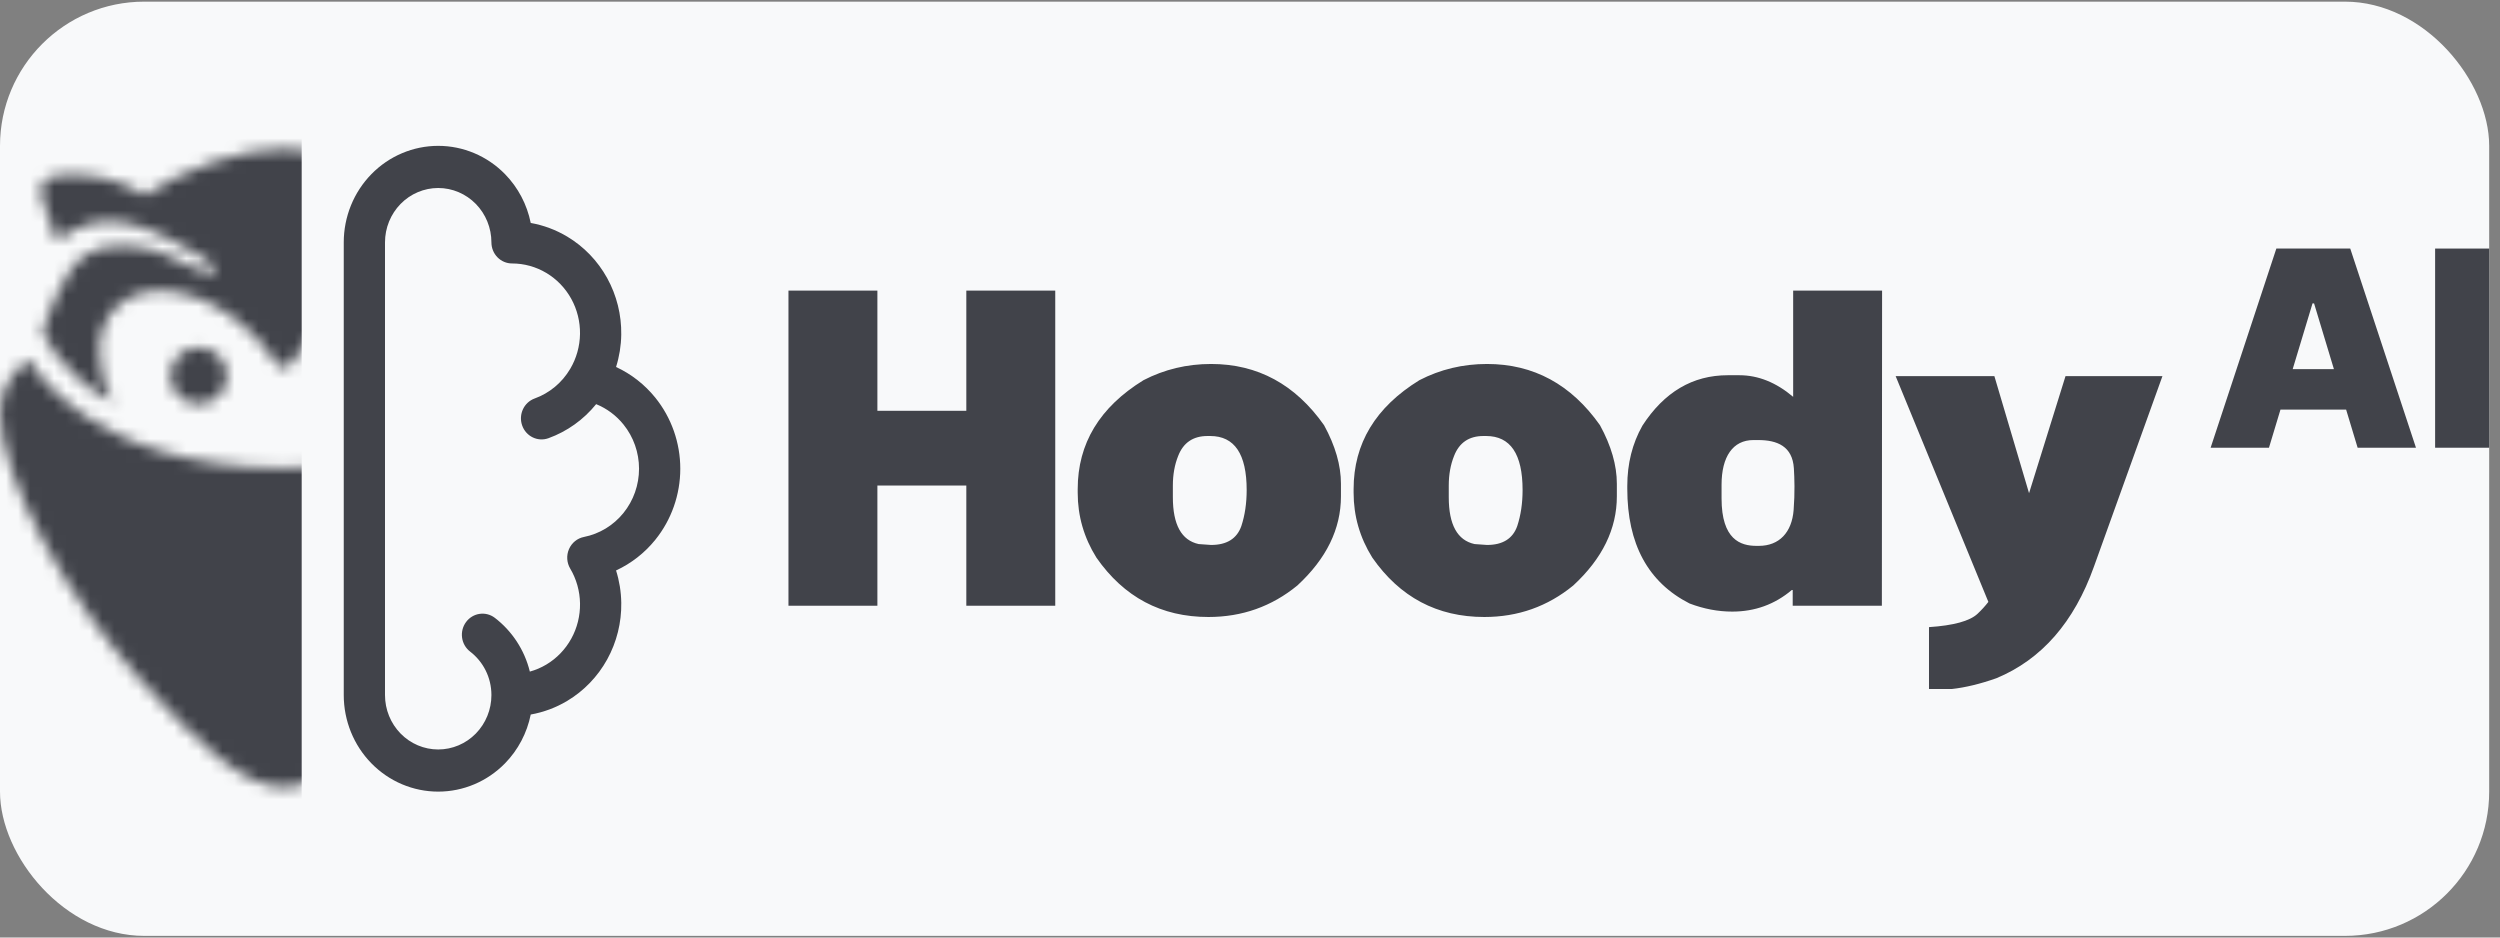 <svg width="208" height="78" viewBox="0 0 208 78" fill="none" xmlns="http://www.w3.org/2000/svg">
<rect x="0" y="0" width="208" height="78" fill="#808080" stroke="none"/>
<rect y="0.137" width="207.1" height="77.728" rx="12" fill="#F8F9FA"/>
<path fill-rule="evenodd" clip-rule="evenodd" d="M36.459 62.356C37.633 62.356 38.759 61.88 39.589 61.031C40.419 60.183 40.886 59.032 40.886 57.832C40.886 56.353 40.193 55.04 39.114 54.212C38.356 53.63 38.203 52.531 38.773 51.757C39.342 50.983 40.418 50.826 41.175 51.408C42.591 52.495 43.639 54.064 44.083 55.877C44.562 55.745 45.024 55.548 45.456 55.29C46.322 54.773 47.038 54.03 47.53 53.137C48.023 52.244 48.274 51.233 48.258 50.209C48.243 49.184 47.961 48.182 47.441 47.305C47.15 46.815 47.113 46.21 47.34 45.685C47.568 45.161 48.032 44.784 48.583 44.675C49.874 44.42 51.037 43.714 51.874 42.678C52.71 41.642 53.168 40.341 53.168 38.998C53.168 37.655 52.71 36.353 51.874 35.318C51.264 34.562 50.48 33.982 49.6 33.625C48.558 34.912 47.188 35.895 45.631 36.459C44.738 36.782 43.757 36.304 43.441 35.391C43.125 34.478 43.593 33.476 44.486 33.153C45.72 32.707 46.764 31.837 47.44 30.692L47.441 30.691C47.96 29.815 48.241 28.813 48.257 27.788C48.272 26.764 48.021 25.753 47.529 24.861C47.036 23.968 46.32 23.226 45.455 22.709C44.589 22.192 43.604 21.92 42.602 21.92C42.147 21.92 41.71 21.735 41.388 21.406C41.066 21.077 40.886 20.631 40.886 20.166C40.886 18.966 40.419 17.816 39.589 16.967C38.759 16.119 37.633 15.642 36.459 15.642C35.285 15.642 34.159 16.119 33.329 16.967C32.499 17.816 32.032 18.966 32.032 20.166L32.032 57.832C32.032 59.032 32.499 60.183 33.329 61.031C34.159 61.88 35.285 62.356 36.459 62.356ZM51.256 30.534C52.512 31.115 53.631 31.984 54.521 33.085C55.864 34.75 56.6 36.84 56.6 38.998C56.6 41.156 55.864 43.246 54.521 44.91C53.631 46.012 52.512 46.881 51.256 47.462C51.529 48.328 51.676 49.236 51.69 50.154C51.715 51.801 51.311 53.424 50.52 54.859C49.729 56.294 48.578 57.487 47.187 58.318C46.247 58.879 45.221 59.26 44.157 59.449C43.849 60.976 43.111 62.392 42.016 63.511C40.542 65.017 38.543 65.863 36.459 65.863C34.375 65.863 32.376 65.017 30.902 63.511C29.428 62.005 28.6 59.962 28.6 57.832L28.6 20.166C28.6 18.036 29.428 15.994 30.902 14.487C32.376 12.981 34.375 12.135 36.459 12.135C38.543 12.135 40.542 12.981 42.016 14.487C43.111 15.607 43.85 17.022 44.157 18.55C45.22 18.738 46.246 19.12 47.186 19.681C48.577 20.511 49.727 21.704 50.518 23.139C51.309 24.573 51.713 26.196 51.688 27.842C51.675 28.76 51.528 29.667 51.256 30.534Z" fill="#41434A"/>
<mask id="mask0_820_12686" style="mask-type:alpha" maskUnits="userSpaceOnUse" x="0" y="12" width="48" height="54">
<path d="M16.528 33.626C15.224 33.626 14.167 32.569 14.167 31.265C14.167 29.96 15.224 28.903 16.528 28.903C17.832 28.903 18.889 29.96 18.889 31.265C18.889 32.569 17.832 33.626 16.528 33.626ZM44.272 29.493C43.528 26.646 42.508 24.295 41.542 22.775C40.888 21.745 39.834 20.368 36.951 20.442C34.204 20.513 32.932 21.468 31.032 22.322C28.997 23.235 28.58 22.464 30.504 21.343C34.388 19.082 36.124 18.404 38.349 18.404C40.574 18.404 42.501 20.047 42.501 20.047C42.501 20.047 43.356 17.6 43.596 16.9C43.973 15.793 44.272 14.5 41.321 14.5C37.847 14.5 35.621 15.961 35.217 16.248C31.757 14.007 27.25 12.371 23.612 12.371C19.973 12.371 15.467 14.007 12.007 16.248C11.603 15.961 9.376 14.5 5.903 14.5C2.951 14.5 3.25 15.793 3.628 16.9C3.868 17.6 4.722 20.047 4.722 20.047C4.722 20.047 6.66 18.404 8.874 18.404C11.089 18.404 12.835 19.082 16.72 21.343C18.644 22.464 18.226 23.235 16.192 22.322C14.291 21.468 13.02 20.513 10.272 20.442C7.389 20.368 6.335 21.745 5.681 22.775C4.951 23.924 4.191 25.547 3.542 27.499C3.568 27.68 4.776 30.927 9.372 33.487C7.853 30.482 7.851 27.367 9.651 25.567C12.172 23.046 17.268 24.057 21.035 27.823C21.781 28.569 22.418 29.367 22.941 30.187C23.254 30.678 23.969 30.678 24.283 30.187C24.806 29.367 25.443 28.569 26.189 27.823C29.955 24.057 35.052 23.046 37.572 25.567C40.093 28.088 39.083 33.186 35.316 36.954C35.265 37.005 35.215 37.055 35.163 37.105H35.161C32.185 38.182 28.392 38.94 23.612 38.94C7.519 38.94 2.619 30.353 2.372 29.901C1.512 30.576 0 32.069 0 34.217C0 39.788 5.531 49.754 11.806 56.71C16.434 61.842 20.24 65.509 23.612 65.509C26.983 65.509 30.79 61.842 35.418 56.71C41.692 49.754 47.223 39.788 47.223 34.217C47.223 31.217 44.272 29.493 44.272 29.493ZM33.056 31.265C33.056 29.96 31.999 28.903 30.695 28.903C29.391 28.903 28.334 29.96 28.334 31.265C28.334 32.569 29.391 33.626 30.695 33.626C31.999 33.626 33.056 32.569 33.056 31.265Z" fill="#D0D1DA"/>
</mask>
<g mask="url(#mask0_820_12686)">
<rect x="-18.889" y="1" width="43.989" height="67.166" fill="#41434A"/>
</g>
<path d="M149.191 24.176V33.017C147.773 31.818 146.28 31.219 144.714 31.219H143.752C140.829 31.219 138.462 32.617 136.649 35.414C135.81 36.899 135.39 38.574 135.39 40.433V40.657C135.39 45.266 137.118 48.449 140.571 50.21C141.754 50.66 142.938 50.885 144.123 50.885C146.008 50.885 147.662 50.285 149.08 49.087H149.153V50.397H156.571L156.59 24.176L149.191 24.176ZM149.23 42.433C149.085 44.292 148.037 45.416 146.336 45.416H146.136C144.817 45.416 143.234 44.898 143.234 41.47V40.329C143.234 37.989 144.181 36.613 145.883 36.613H146.289C147.853 36.613 149.136 37.124 149.25 38.966C149.299 39.756 149.342 40.99 149.23 42.433ZM80.398 24.176V34.178H72.999V24.176H65.6V50.398H72.999V40.395H80.398V50.398H87.797V24.176H80.398ZM171.851 31.293L168.817 41.033L165.932 31.293H157.717L165.432 50.078C165.173 50.416 164.871 50.747 164.526 51.072C163.884 51.671 162.539 52.04 160.492 52.177V57.327H162.38C163.513 57.203 164.753 56.904 166.097 56.429C169.858 54.868 172.566 51.771 174.218 47.139L179.915 31.294H171.851L171.851 31.293ZM110.161 35.376C107.768 31.981 104.636 30.283 100.763 30.283C98.754 30.283 96.879 30.731 95.14 31.631C91.49 33.878 89.665 36.899 89.665 40.696V40.996C89.665 42.931 90.183 44.729 91.219 46.39C93.512 49.686 96.62 51.334 100.542 51.334C103.342 51.334 105.808 50.46 107.941 48.712C110.359 46.478 111.567 44.005 111.567 41.296V40.246C111.567 38.711 111.098 37.087 110.161 35.376ZM103.28 43.768C102.91 44.816 102.071 45.34 100.763 45.34L99.728 45.266C98.297 44.953 97.582 43.654 97.582 41.37V40.395C97.582 39.484 97.73 38.66 98.027 37.925C98.458 36.825 99.272 36.276 100.469 36.276H100.69C102.712 36.276 103.723 37.775 103.723 40.771C103.723 41.869 103.576 42.868 103.28 43.768ZM133.117 35.376C130.724 31.981 127.591 30.283 123.72 30.283C121.709 30.283 119.834 30.731 118.095 31.631C114.446 33.878 112.62 36.899 112.62 40.696V40.996C112.62 42.931 113.138 44.729 114.174 46.39C116.468 49.686 119.575 51.334 123.497 51.334C126.297 51.334 128.763 50.46 130.896 48.712C133.314 46.478 134.522 44.005 134.522 41.296V40.246C134.522 38.711 134.053 37.087 133.117 35.376ZM126.235 43.768C125.866 44.816 125.026 45.34 123.72 45.34L122.683 45.266C121.252 44.953 120.537 43.654 120.537 41.37V40.395C120.537 39.484 120.685 38.66 120.982 37.925C121.413 36.825 122.227 36.276 123.424 36.276H123.645C125.667 36.276 126.679 37.775 126.679 40.771C126.679 41.869 126.531 42.868 126.235 43.768L126.235 43.768Z" fill="#41434A"/>
<path d="M207.099 20.68V37.251H202.602V20.68H207.099Z" fill="#41434A"/>
<path d="M188.778 37.251H183.924L189.392 20.68H195.54L201.009 37.251H196.155L192.531 25.243H192.402L188.778 37.251ZM187.872 30.713H196.997V34.079H187.872V30.713Z" fill="#41434A"/>
</svg>
